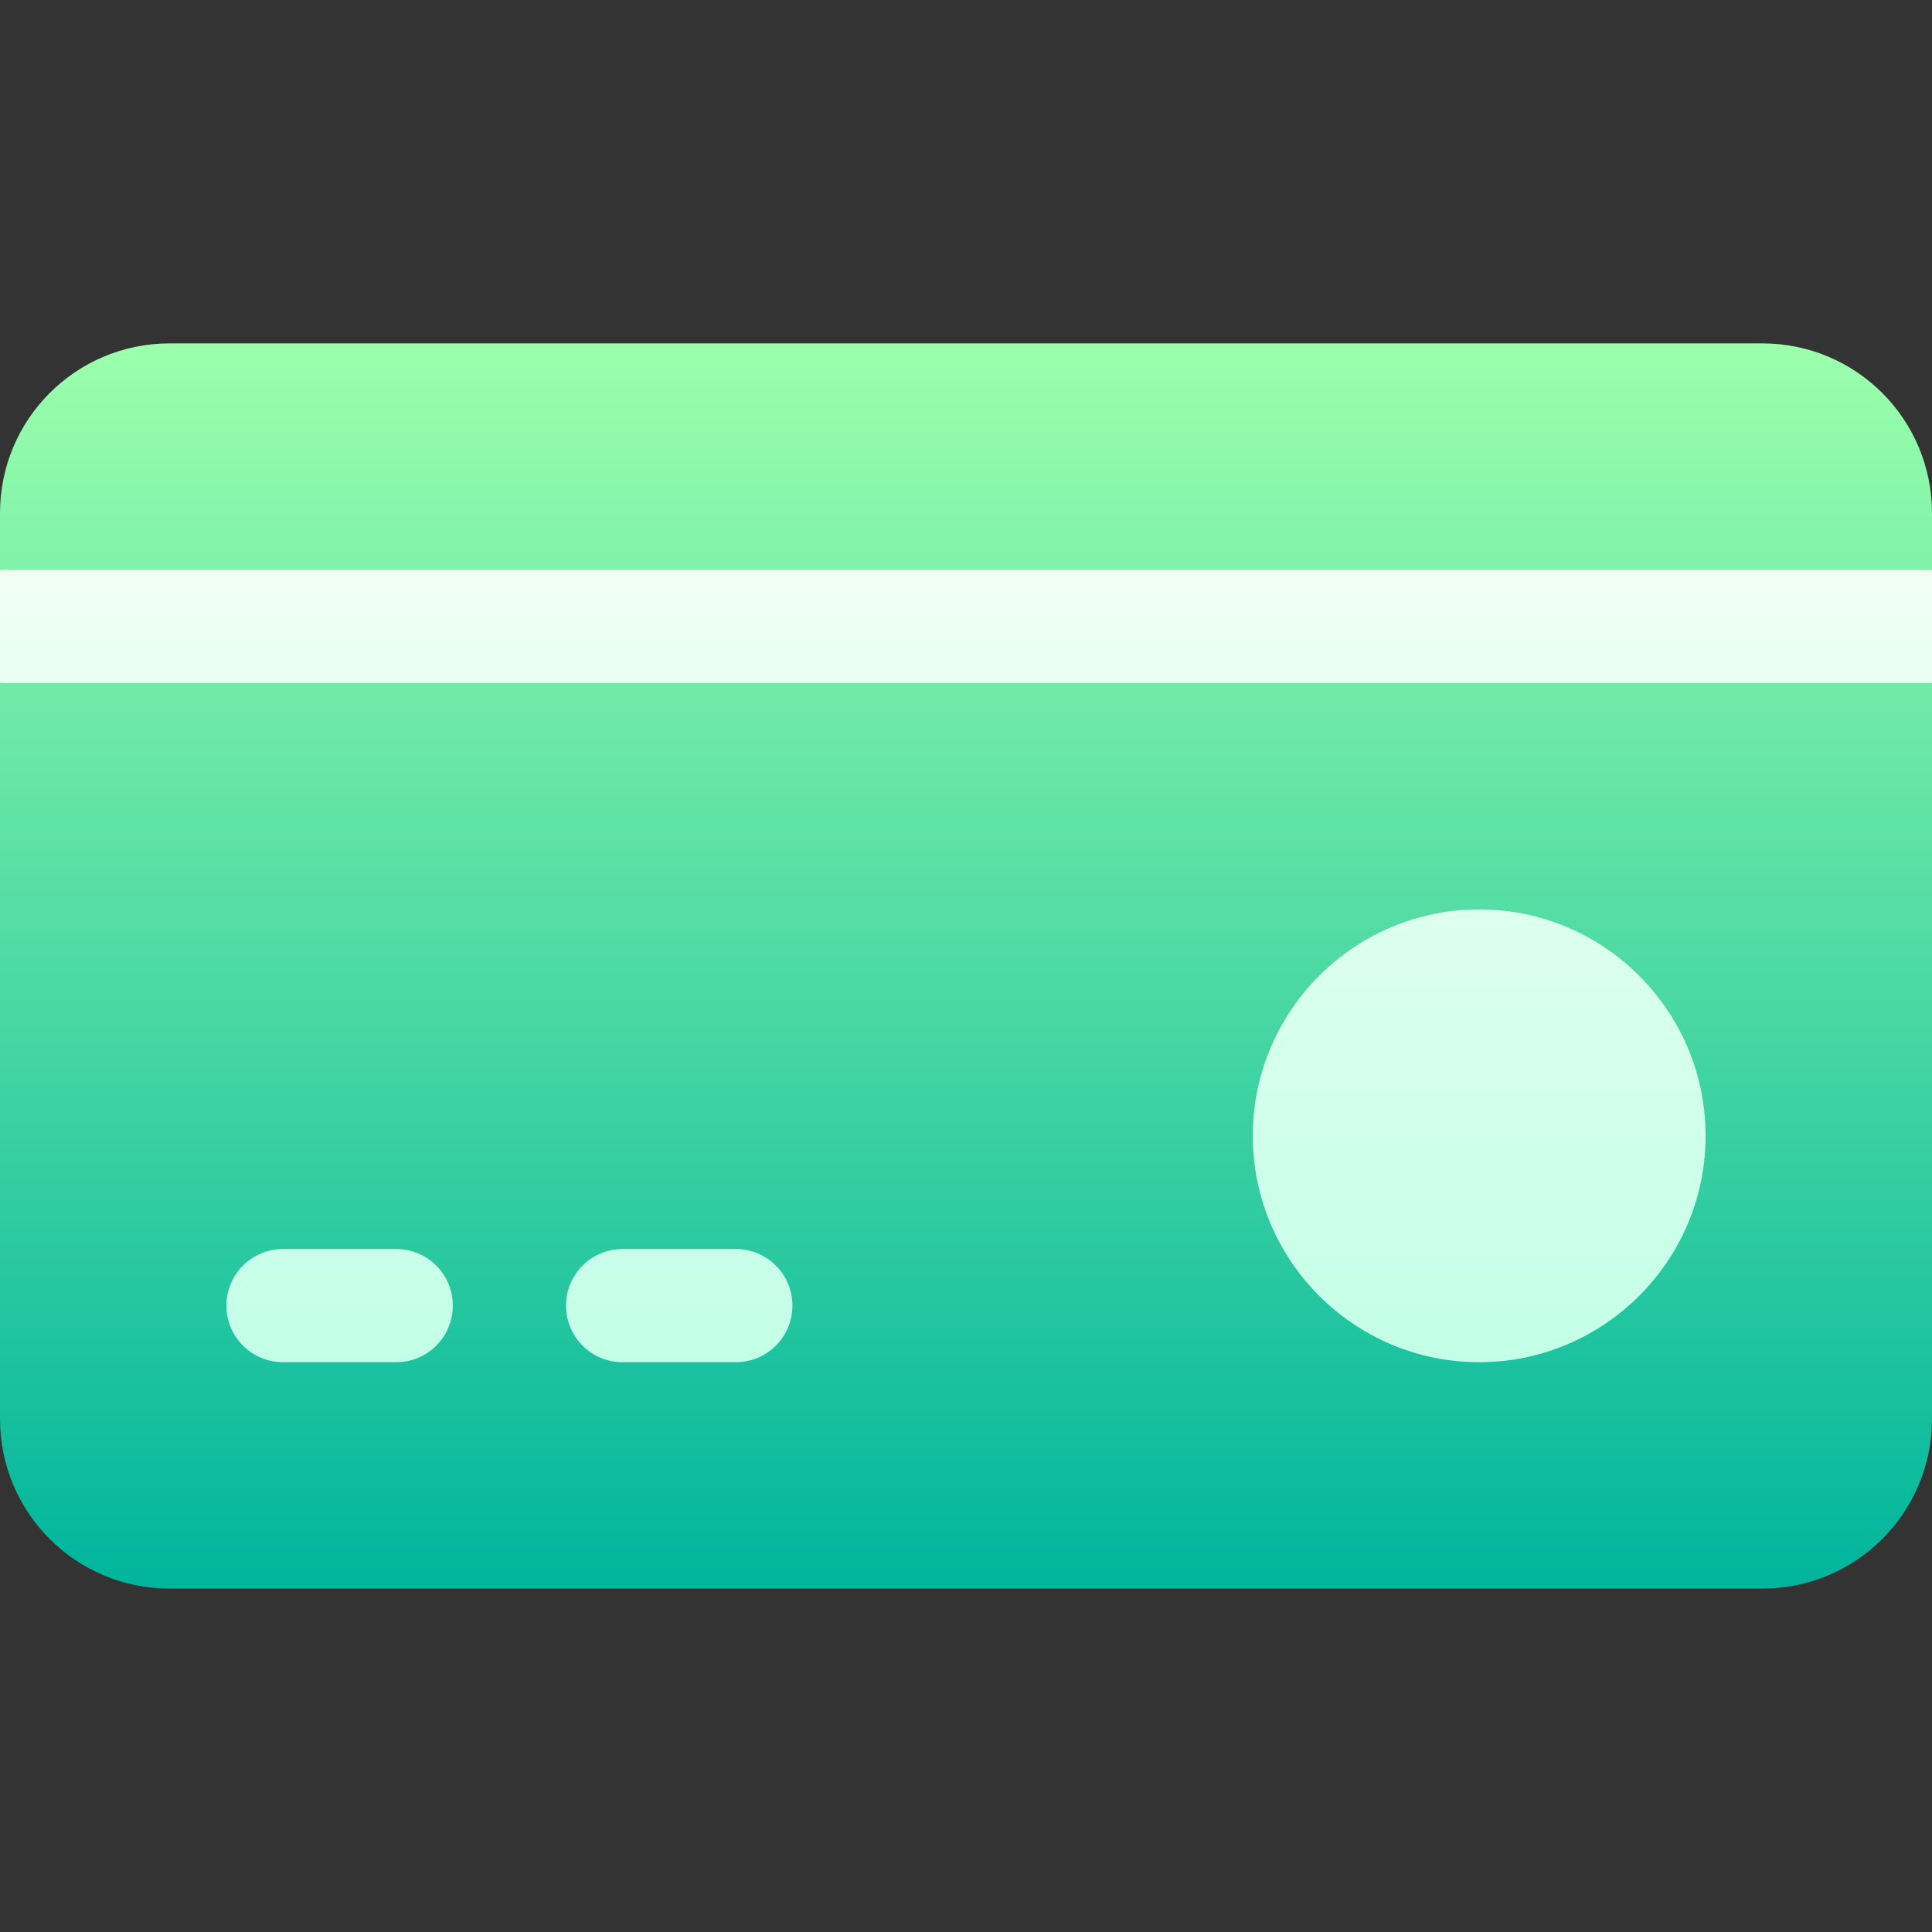 <svg xmlns="http://www.w3.org/2000/svg" xmlns:xlink="http://www.w3.org/1999/xlink" id="Capa_1" width="512" height="512" enable-background="new 0 0 512 512" viewBox="0 0 512 512"><rect x="0" y="0" width="512" height="512" fill="#333333" stroke="none"/><linearGradient id="SVGID_1_" x1="256" x2="256" y1="421" y2="91" gradientUnits="userSpaceOnUse"><stop offset="0" stop-color="#00b59c"/><stop offset="1" stop-color="#9cffac"/></linearGradient><linearGradient id="SVGID_2_" x1="256" x2="256" y1="361" y2="151" gradientUnits="userSpaceOnUse"><stop offset="0" stop-color="#c3ffe8"/><stop offset=".997" stop-color="#f0fff4"/></linearGradient><g id="Credit_Card_2_"><g><g><path fill="url(#SVGID_1_)" d="m512 136c0-24.9-20.098-45-45-45h-422c-24.902 0-45 20.1-45 45v15l60 15-60 15v195c0 24.898 20.098 45 45 45h422c24.902 0 45-20.102 45-45v-195l-67.5-15 67.5-15z"/></g></g><g><g><path fill="url(#SVGID_2_)" d="m105 331h-30c-8.291 0-15 6.709-15 15s6.709 15 15 15h30c8.291 0 15-6.709 15-15s-6.709-15-15-15zm90 0h-30c-8.291 0-15 6.709-15 15s6.709 15 15 15h30c8.291 0 15-6.709 15-15s-6.709-15-15-15zm197-90c-33.076 0-60 26.909-60 60s26.924 60 60 60 60-26.909 60-60-26.924-60-60-60zm-392-90v30h512v-30z"/></g></g></g></svg>
